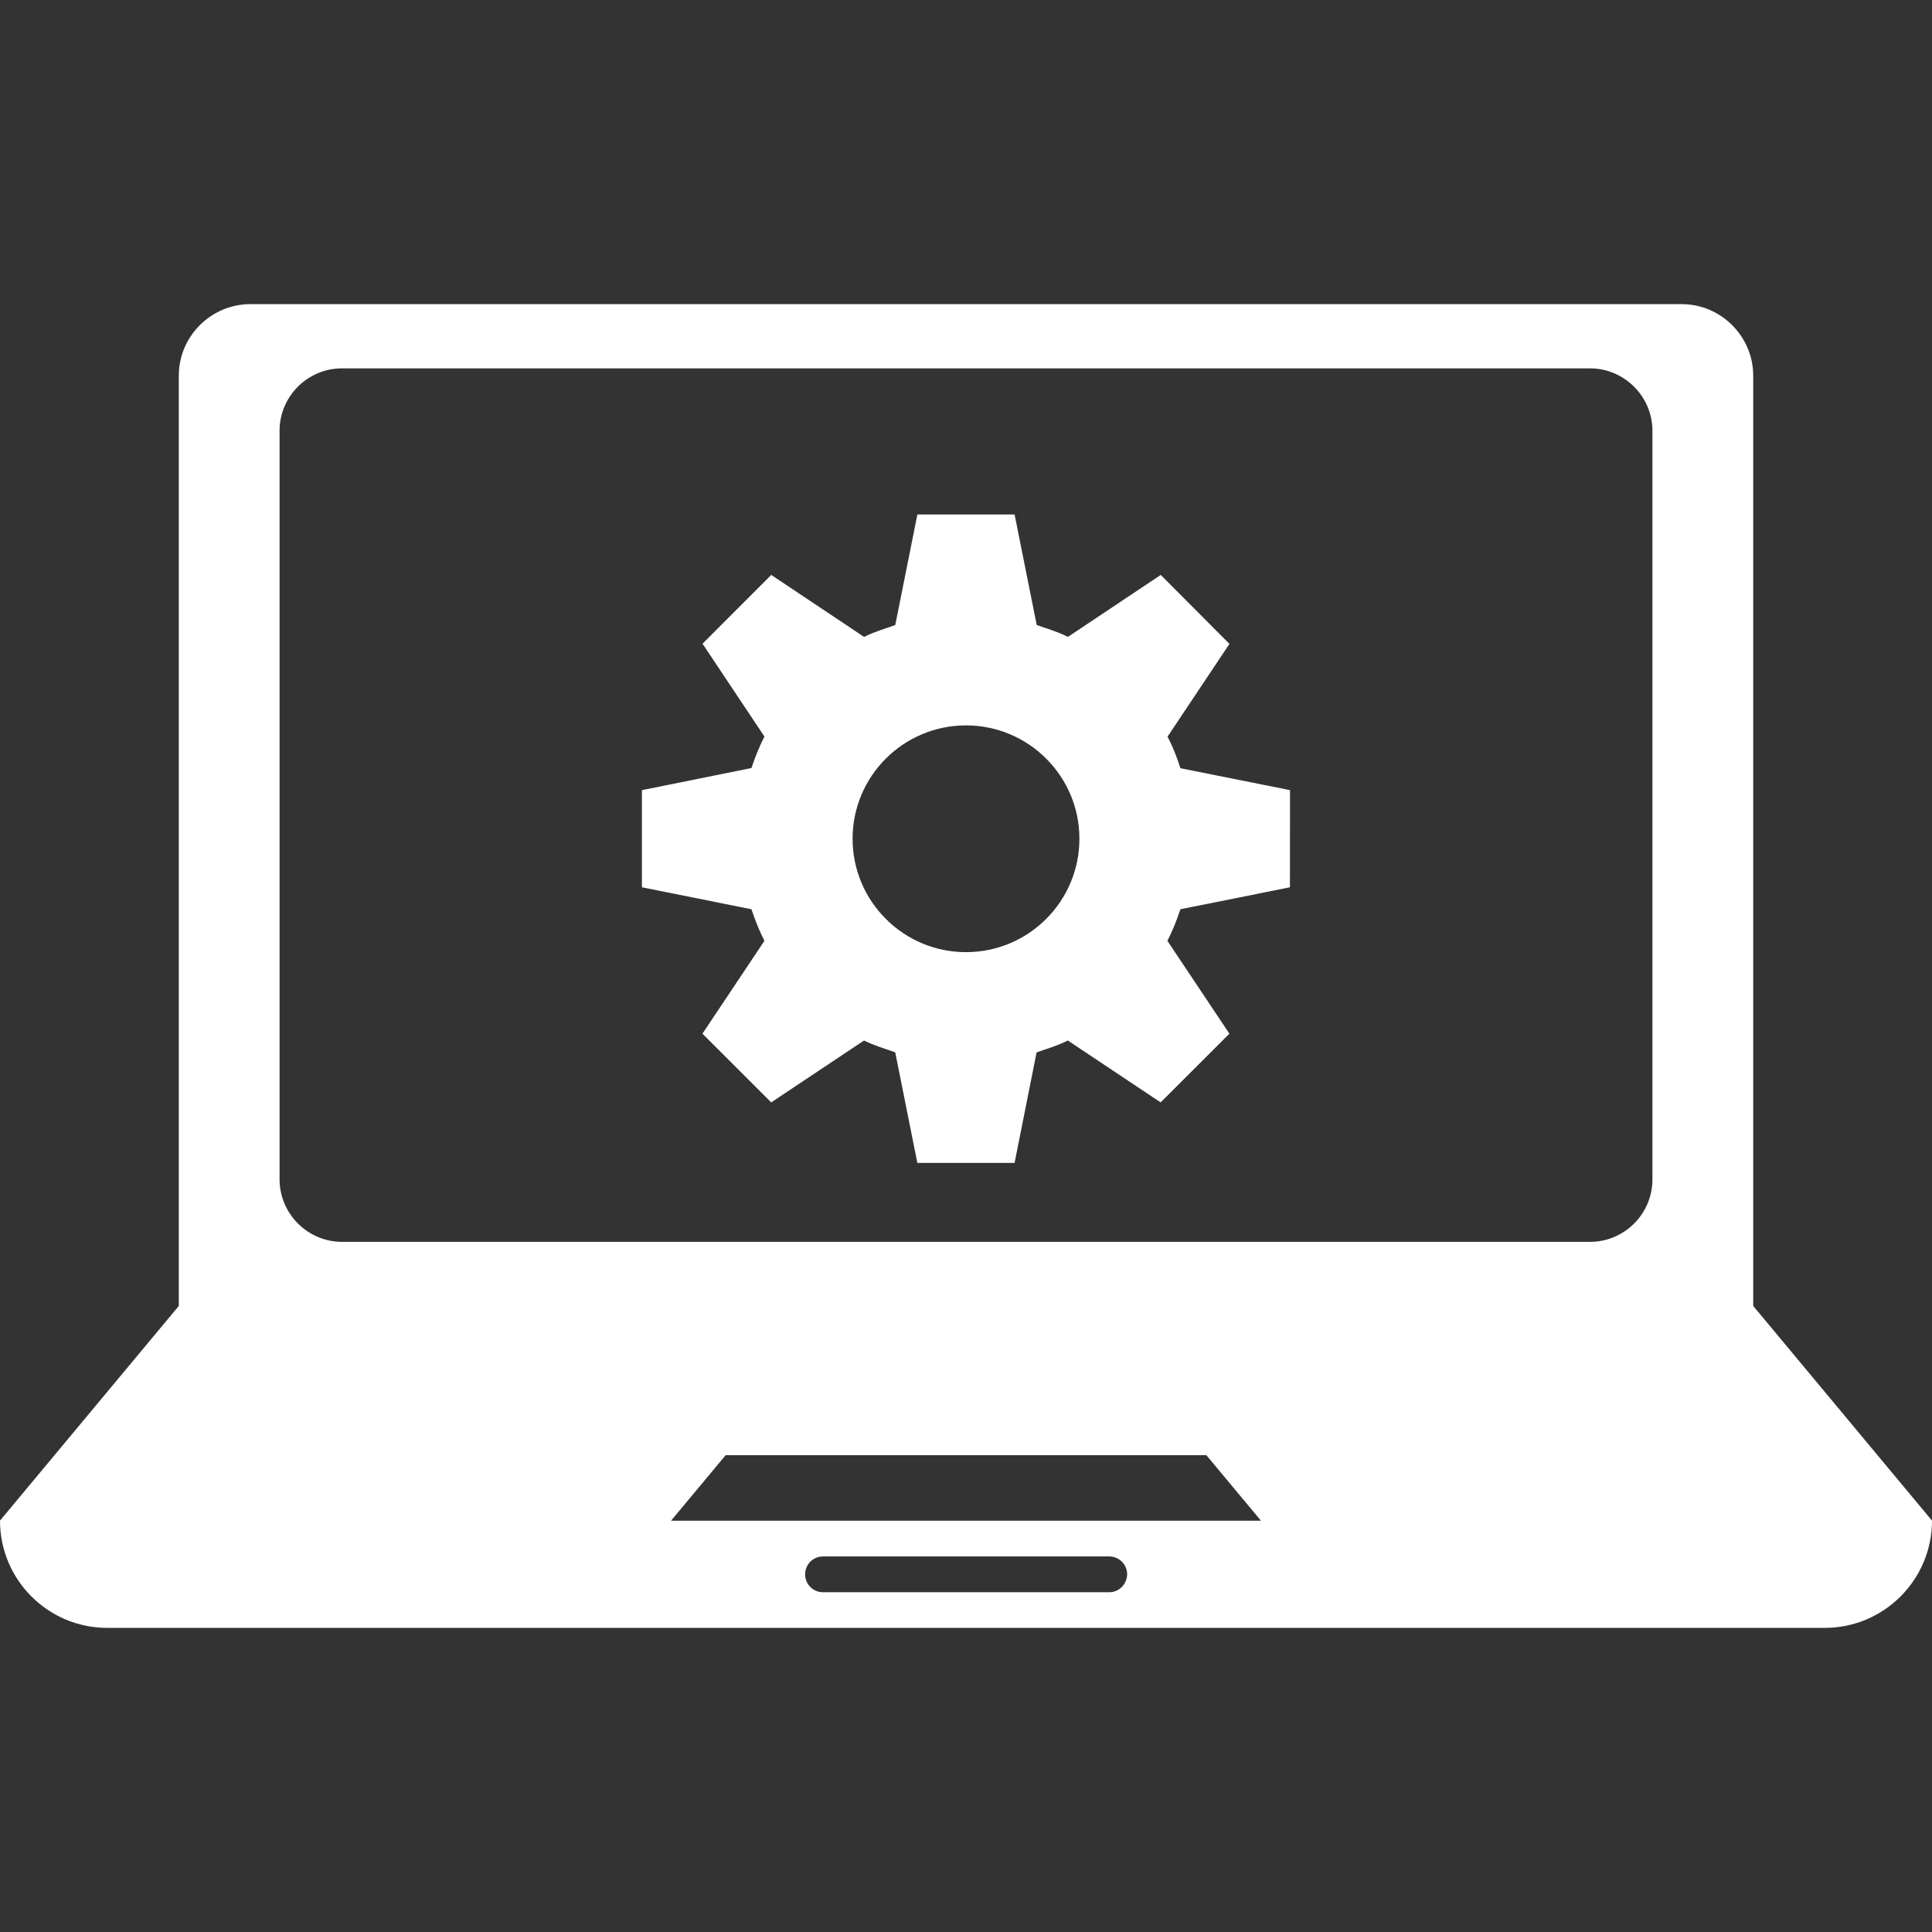 <?xml version="1.0" encoding="iso-8859-1"?>
<!-- Generator: Adobe Illustrator 18.1.1, SVG Export Plug-In . SVG Version: 6.00 Build 0)  -->
<svg xmlns="http://www.w3.org/2000/svg" xmlns:xlink="http://www.w3.org/1999/xlink" version="1.1" id="Capa_1" x="0px" y="0px" viewBox="0 0 85.348 85.348" style="enable-background:new 0 0 85.348 85.348;" xml:space="preserve" width="625px" height="625px">
<rect x="0" y="0" width="85.348" height="85.348" fill="#333333" stroke="none"/>
<g>
	<g>
		<path d="M77.45,57.691v-3.16V35.563V16.595c0-1.736-1.424-3.16-3.164-3.16h-63.22    c-1.739,0-3.167,1.417-3.167,3.16v18.968v18.968v3.16L0,67.175c0,2.613,2.122,4.738,4.738,4.738H80.61    c2.616,0,4.738-2.126,4.738-4.738L77.45,57.691z M49.002,70.339H36.358c-0.44,0-0.791-0.351-0.791-0.791s0.351-0.791,0.791-0.791    h12.644c0.433,0,0.791,0.351,0.791,0.791C49.782,69.988,49.435,70.339,49.002,70.339z M29.644,67.179l2.412-2.895h21.237    l2.412,2.895H29.644z M72.998,52.101c0,1.525-1.242,2.759-2.756,2.759H15.106c-1.514,0-2.756-1.245-2.756-2.759V19.032    c0-1.525,1.242-2.759,2.756-2.759h55.136c1.514,0,2.756,1.242,2.756,2.759C72.998,19.032,72.998,52.101,72.998,52.101z" fill="#FFFFFF"/>
		<path d="M51.578,32.542l2.734-4.098l-3.035-3.046l-4.101,2.738c-0.433-0.222-0.913-0.365-1.378-0.523    l-0.977-4.885h-4.295l-0.977,4.885c-0.469,0.165-0.945,0.304-1.378,0.523l-4.101-2.738l-3.035,3.038l2.734,4.101    c-0.225,0.447-0.412,0.909-0.573,1.392l-4.839,0.977v4.291l4.839,0.97c0.161,0.487,0.347,0.948,0.573,1.396l-2.738,4.101    l3.038,3.035l4.101-2.734c0.433,0.218,0.909,0.358,1.378,0.523l0.977,4.885h4.295l0.973-4.885    c0.465-0.161,0.948-0.301,1.378-0.523l4.101,2.734l3.038-3.035l-2.738-4.101c0.229-0.447,0.412-0.909,0.573-1.396l4.839-0.97    l0.004-4.291l-4.842-0.97C51.994,33.452,51.811,32.99,51.578,32.542z M42.674,42.062c-2.766,0-5.01-2.248-5.01-5.01    c0-2.763,2.244-5.007,5.01-5.007c2.766,0,5.01,2.244,5.01,5.007C47.685,39.815,45.441,42.062,42.674,42.062z" fill="#FFFFFF"/>
	</g>
</g>
<g>
</g>
<g>
</g>
<g>
</g>
<g>
</g>
<g>
</g>
<g>
</g>
<g>
</g>
<g>
</g>
<g>
</g>
<g>
</g>
<g>
</g>
<g>
</g>
<g>
</g>
<g>
</g>
<g>
</g>
</svg>
